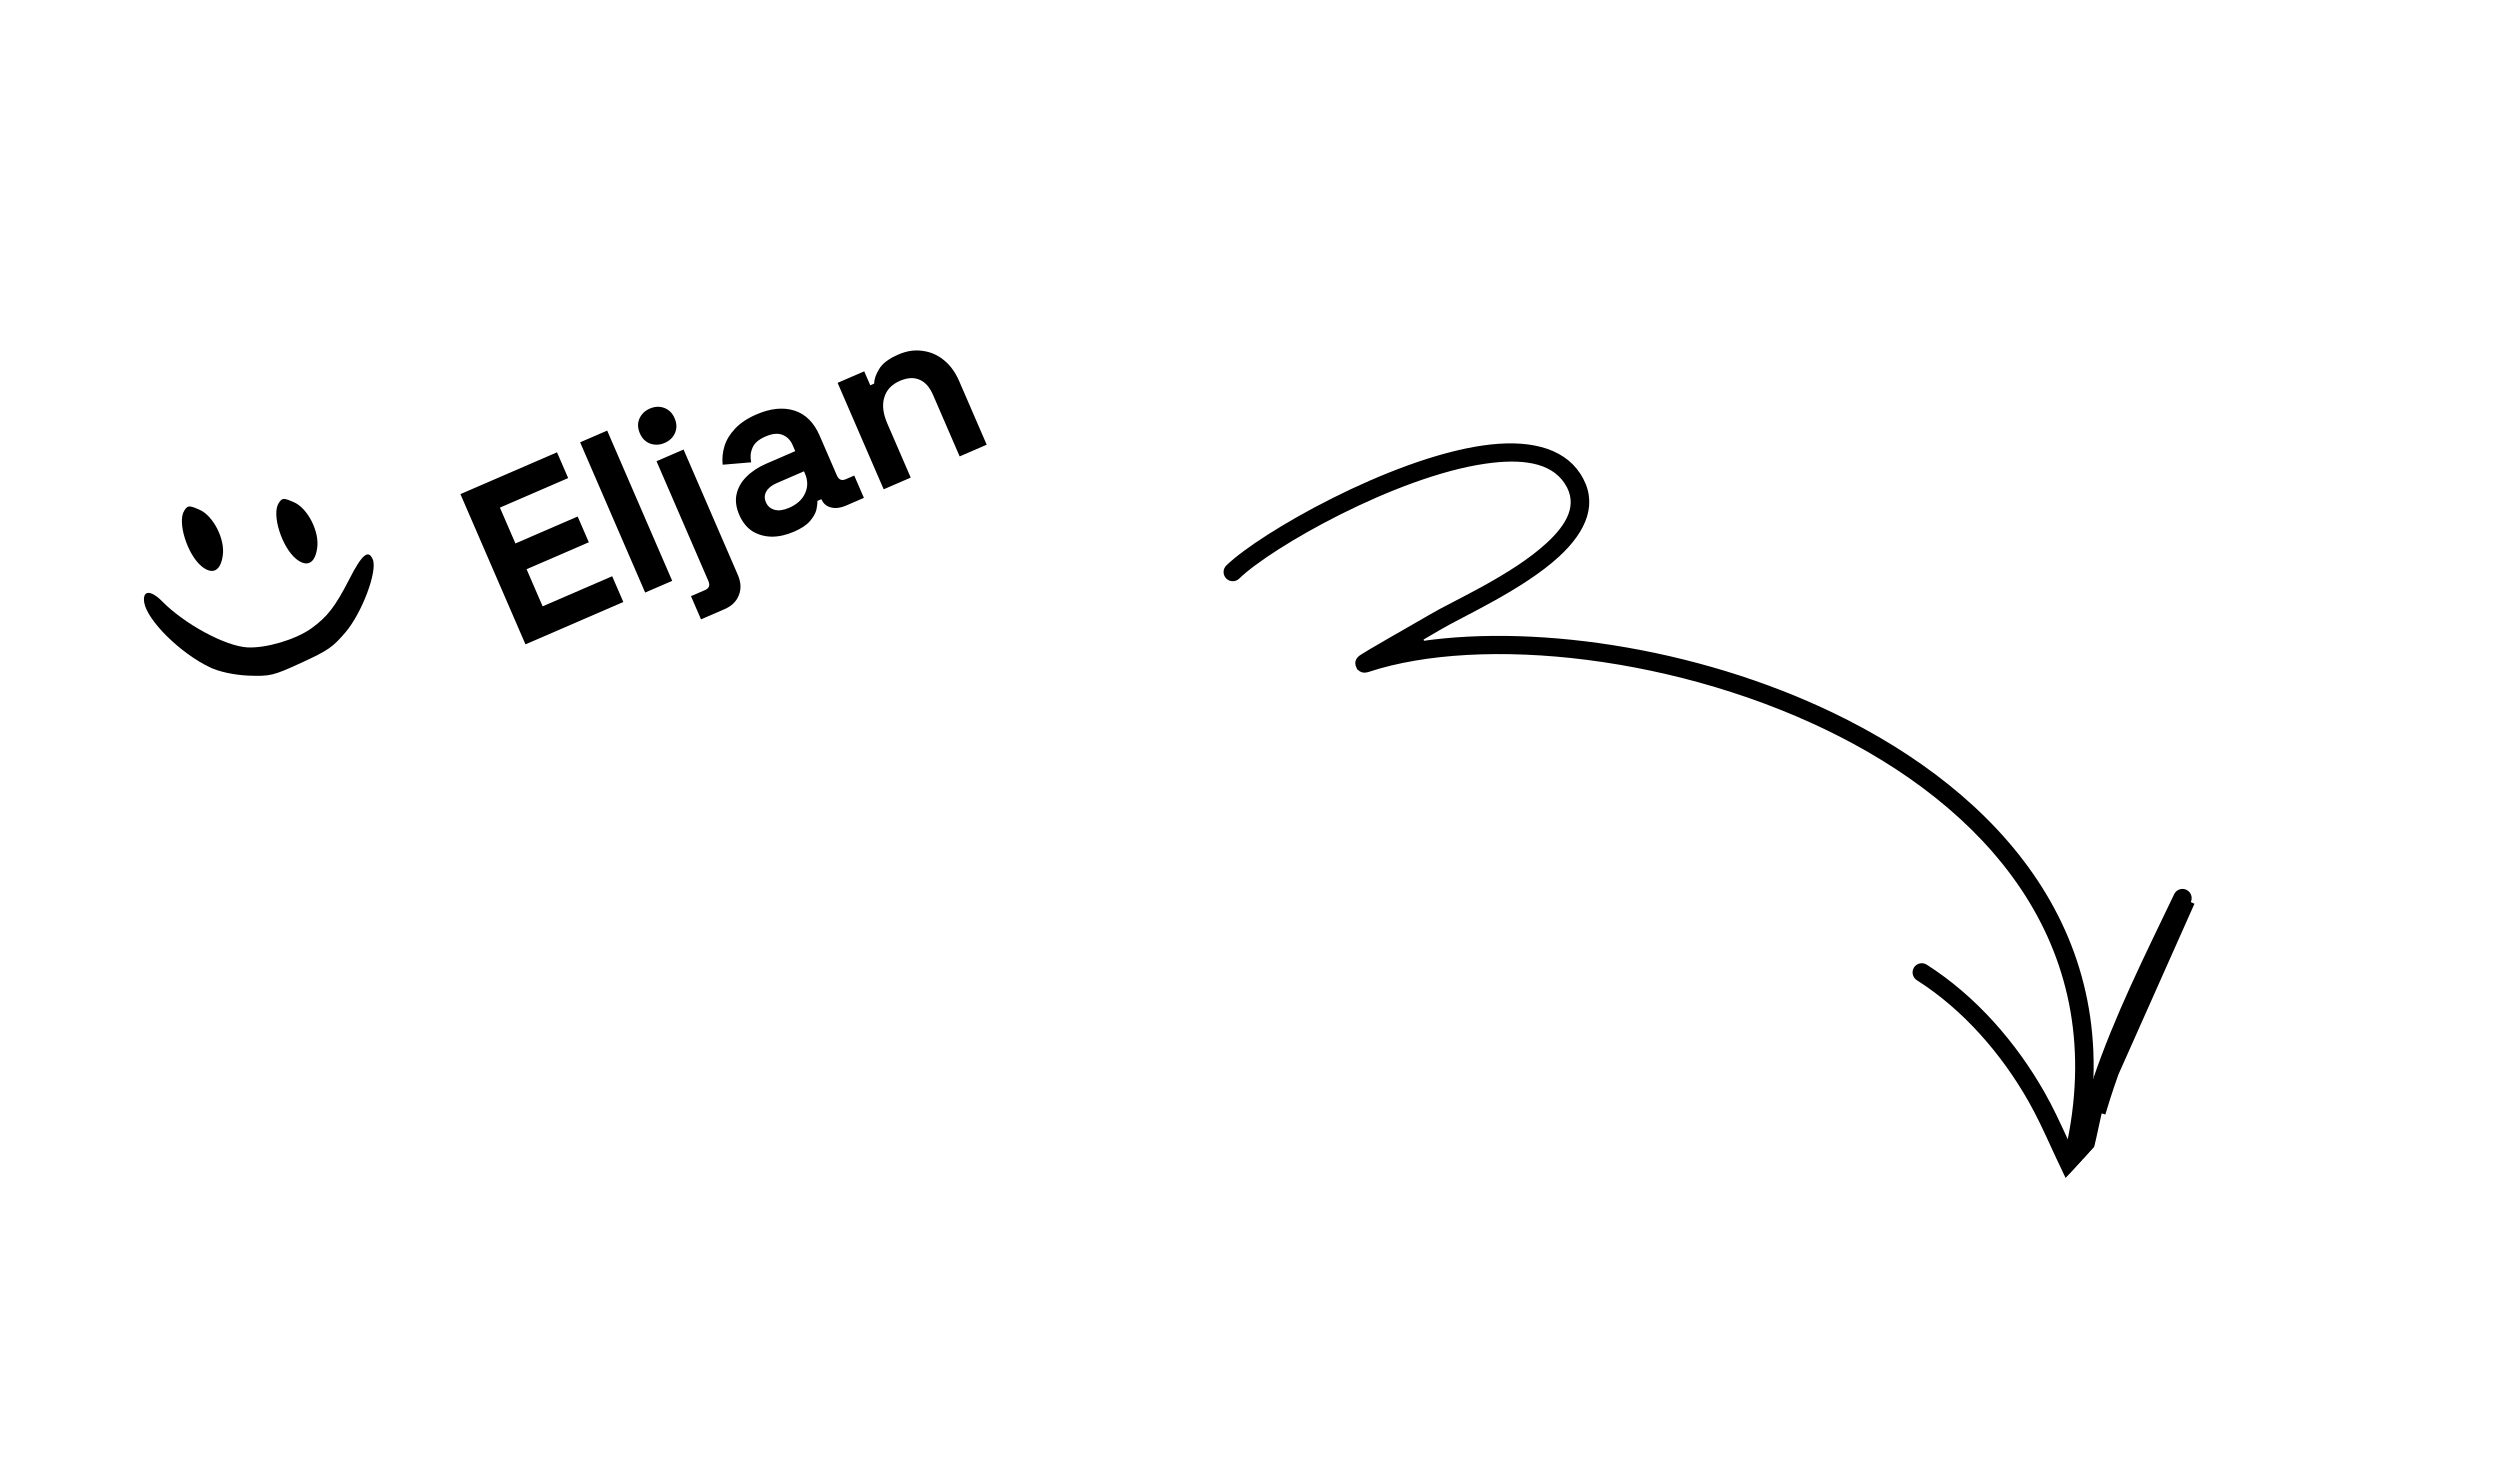 <svg width="310" height="184" viewBox="0 0 310 184" fill="none" xmlns="http://www.w3.org/2000/svg">
<g clip-path="url(#clip0_241_8)">
<g filter="url(#filter0_d_241_8)">
<path d="M176.914 75.078L177.237 76.006C191.919 73.844 212.817 77.002 229.94 85.757L230.167 85.312L229.94 85.757C240.093 90.948 248.878 98.07 254.307 107.133C259.728 116.183 261.825 127.202 258.557 140.252L258.556 140.253C258.471 140.594 258.124 140.804 257.781 140.719C257.439 140.633 257.229 140.284 257.315 139.94C260.495 127.239 258.424 116.475 253.077 107.628C247.738 98.796 239.155 91.908 229.355 86.897C219.466 81.842 208.306 78.664 197.854 77.331C187.41 75.999 177.631 76.504 170.517 78.855L170.516 78.855C170.173 78.969 169.981 78.891 169.87 78.815C169.732 78.723 169.655 78.588 169.636 78.549L169.635 78.549C169.602 78.481 169.553 78.362 169.555 78.227C169.556 78.113 169.592 77.948 169.8 77.756L169.8 77.756C169.8 77.756 169.807 77.749 169.826 77.735C169.846 77.72 169.873 77.701 169.907 77.677C169.976 77.629 170.069 77.569 170.183 77.497C170.411 77.352 170.715 77.167 171.076 76.953C171.796 76.524 172.73 75.983 173.704 75.423C174.36 75.047 175.035 74.661 175.675 74.295C176.932 73.577 178.053 72.936 178.627 72.594C179.3 72.193 180.26 71.693 181.408 71.097L181.516 71.04C182.633 70.461 183.91 69.798 185.233 69.065C187.96 67.556 190.919 65.734 193.124 63.699C194.372 62.548 195.433 61.294 195.943 59.95C196.466 58.57 196.398 57.118 195.431 55.662C194.456 54.191 192.964 53.367 191.189 52.993C189.423 52.62 187.351 52.683 185.149 52.998L185.149 52.998C179.506 53.806 172.803 56.431 167.032 59.321C161.269 62.208 156.355 65.401 154.309 67.39L154.309 67.39C154.054 67.638 153.65 67.631 153.404 67.379L153.404 67.379C153.157 67.125 153.162 66.721 153.417 66.472C155.432 64.512 160.435 61.235 166.413 58.233C172.384 55.234 179.248 52.55 184.967 51.731C190.306 50.967 194.477 51.904 196.498 54.952C197.622 56.647 197.798 58.295 197.318 59.889C196.831 61.508 195.653 63.109 193.992 64.641L193.992 64.641C191.818 66.647 188.87 68.481 186.087 70.033C184.723 70.794 183.406 71.484 182.247 72.09L182.187 72.121C181.02 72.732 180.006 73.263 179.285 73.693C178.822 73.968 177.941 74.484 176.914 75.078Z" fill="black" stroke="black"/>
<path d="M258.235 140.243L257.633 138.958C257.372 138.402 257.117 137.848 256.863 137.295C255.995 135.409 255.138 133.547 254.118 131.749L254.118 131.749C250.605 125.551 245.648 119.868 239.645 116.04C239.344 115.85 238.949 115.939 238.758 116.235C238.568 116.536 238.657 116.931 238.954 117.121C244.813 120.852 249.607 126.389 253.003 132.38L253.003 132.381C254.031 134.197 254.905 136.098 255.769 137.979C256.191 138.899 256.612 139.813 257.047 140.711C257.062 140.741 257.097 140.818 257.144 140.919C257.215 141.072 257.313 141.283 257.406 141.476C257.489 141.649 257.574 141.821 257.648 141.961C257.686 142.031 257.718 142.09 257.745 142.136C257.77 142.178 257.783 142.196 257.786 142.201C257.787 142.201 257.787 142.202 257.787 142.201L257.789 142.204C257.931 142.378 258.067 142.437 258.17 142.459C258.284 142.483 258.392 142.469 258.468 142.45L258.474 142.449L258.474 142.449C258.589 142.423 258.725 142.365 258.863 142.224C258.963 142.119 259.182 141.779 259.385 141.18L259.386 141.178C259.721 140.199 260.123 138.485 260.475 136.889C260.582 136.404 260.685 135.927 260.78 135.487C260.991 134.512 261.162 133.72 261.249 133.429C261.249 133.429 261.249 133.429 261.249 133.429L261.728 133.573C264.15 125.53 267.613 118.34 271.202 110.887C271.686 109.883 272.171 108.876 272.656 107.86L258.235 140.243ZM258.235 140.243L258.571 138.864C259.112 136.644 259.863 133.589 260.024 133.06L260.025 133.058C262.478 124.906 265.987 117.617 269.646 110.013C270.113 109.045 270.581 108.071 271.051 107.09C271.204 106.77 271.586 106.636 271.903 106.788C272.22 106.94 272.357 107.324 272.205 107.645L258.235 140.243Z" fill="black" stroke="black"/>
</g>
</g>
<path d="M34.548 62.403C33.671 63.802 34.927 67.812 36.7 69.29C38.06 70.395 39.066 69.888 39.331 67.948C39.636 65.903 38.138 63.001 36.432 62.271C35.133 61.701 34.976 61.73 34.548 62.403Z" fill="black"/>
<path d="M22.84 63.334C21.964 64.733 23.22 68.743 24.993 70.22C26.353 71.325 27.359 70.819 27.624 68.879C27.928 66.834 26.43 63.931 24.725 63.202C23.425 62.632 23.269 62.66 22.84 63.334Z" fill="black"/>
<path d="M17.882 74.707C18.241 76.923 22.354 81.002 26.01 82.737C27.138 83.3 29.083 83.703 30.802 83.777C33.502 83.875 33.886 83.785 37.374 82.179C40.721 80.637 41.239 80.269 42.844 78.404C44.889 75.991 46.842 70.806 46.222 69.36C45.68 68.095 44.892 68.718 43.313 71.825C41.566 75.227 40.592 76.498 38.558 77.954C36.614 79.325 32.98 80.393 30.694 80.278C27.978 80.143 22.871 77.387 20.095 74.554C18.681 73.127 17.645 73.172 17.882 74.707Z" fill="black"/>
<g filter="url(#filter1_d_241_8)">
<path d="M65.157 75.9L57.093 57.271L69.07 52.087L70.452 55.281L61.989 58.944L63.913 63.388L71.631 60.048L73.013 63.241L65.295 66.582L67.288 71.186L75.911 67.454L77.293 70.648L65.157 75.9ZM80 69.476L71.936 50.846L75.29 49.395L83.353 68.025L80 69.476ZM86.925 72.799L85.68 69.924L87.437 69.164C87.934 68.949 88.067 68.575 87.837 68.043L81.409 53.193L84.762 51.741L91.49 67.284C91.881 68.189 91.926 69.022 91.624 69.785C91.33 70.565 90.739 71.148 89.852 71.532L86.925 72.799ZM82.417 50.923C81.814 51.184 81.215 51.212 80.62 51.006C80.043 50.792 79.617 50.366 79.34 49.727C79.064 49.088 79.045 48.486 79.284 47.919C79.541 47.344 79.971 46.926 80.574 46.665C81.195 46.396 81.794 46.369 82.371 46.582C82.948 46.796 83.375 47.222 83.652 47.861C83.928 48.5 83.947 49.103 83.708 49.67C83.469 50.237 83.038 50.654 82.417 50.923ZM98.45 61.932C97.51 62.34 96.598 62.545 95.715 62.548C94.824 62.533 94.022 62.311 93.309 61.882C92.607 61.428 92.06 60.748 91.669 59.843C91.277 58.938 91.163 58.092 91.328 57.305C91.503 56.492 91.906 55.769 92.539 55.138C93.181 54.48 93.999 53.937 94.993 53.507L98.612 51.94L98.29 51.195C98.021 50.574 97.607 50.153 97.048 49.931C96.481 49.692 95.772 49.757 94.92 50.125C94.086 50.486 93.549 50.95 93.31 51.517C93.064 52.066 93.009 52.67 93.145 53.327L89.609 53.625C89.53 52.858 89.602 52.1 89.826 51.351C90.059 50.576 90.493 49.851 91.128 49.176C91.772 48.475 92.663 47.879 93.798 47.388C95.537 46.635 97.1 46.475 98.488 46.906C99.875 47.338 100.926 48.379 101.641 50.029L103.772 54.953C104.002 55.485 104.366 55.643 104.862 55.428L105.927 54.968L107.125 57.735L104.889 58.703C104.233 58.987 103.623 59.062 103.059 58.927C102.495 58.792 102.097 58.458 101.867 57.926L101.855 57.899L101.35 58.118C101.371 58.362 101.334 58.715 101.239 59.177C101.137 59.622 100.877 60.092 100.46 60.589C100.043 61.085 99.373 61.533 98.45 61.932ZM97.861 58.964C98.801 58.557 99.453 57.97 99.816 57.202C100.189 56.408 100.187 55.577 99.811 54.708L99.695 54.442L96.315 55.905C95.694 56.173 95.264 56.518 95.024 56.937C94.785 57.357 94.769 57.806 94.976 58.285C95.183 58.765 95.538 59.074 96.042 59.215C96.545 59.355 97.151 59.272 97.861 58.964ZM109.577 56.674L103.863 43.474L107.163 42.045L107.912 43.775L108.391 43.568C108.404 43.014 108.615 42.407 109.024 41.745C109.426 41.066 110.22 40.469 111.409 39.955C112.438 39.509 113.438 39.361 114.408 39.51C115.389 39.633 116.272 40.02 117.059 40.669C117.838 41.301 118.466 42.167 118.942 43.267L122.351 51.145L118.998 52.596L115.704 44.985C115.274 43.991 114.703 43.353 113.991 43.072C113.297 42.782 112.497 42.833 111.592 43.225C110.563 43.67 109.915 44.362 109.646 45.3C109.37 46.22 109.497 47.292 110.027 48.516L112.93 55.223L109.577 56.674Z" fill="black"/>
</g>
<defs>
<filter id="filter0_d_241_8" x="151.722" y="50.978" width="121.045" height="95.993" filterUnits="userSpaceOnUse" color-interpolation-filters="sRGB">
<feFlood flood-opacity="0" result="BackgroundImageFix"/>
<feColorMatrix in="SourceAlpha" type="matrix" values="0 0 0 0 0 0 0 0 0 0 0 0 0 0 0 0 0 0 127 0" result="hardAlpha"/>
<feOffset dx="-1" dy="4"/>
<feComposite in2="hardAlpha" operator="out"/>
<feColorMatrix type="matrix" values="0 0 0 0 0 0 0 0 0 0 0 0 0 0 0 0 0 0 1 0"/>
<feBlend mode="normal" in2="BackgroundImageFix" result="effect1_dropShadow_241_8"/>
<feBlend mode="normal" in="SourceGraphic" in2="effect1_dropShadow_241_8" result="shape"/>
</filter>
<filter id="filter1_d_241_8" x="56.932" y="32.143" width="67.723" height="53.081" filterUnits="userSpaceOnUse" color-interpolation-filters="sRGB">
<feFlood flood-opacity="0" result="BackgroundImageFix"/>
<feColorMatrix in="SourceAlpha" type="matrix" values="0 0 0 0 0 0 0 0 0 0 0 0 0 0 0 0 0 0 127 0" result="hardAlpha"/>
<feOffset dy="4"/>
<feComposite in2="hardAlpha" operator="out"/>
<feColorMatrix type="matrix" values="0 0 0 0 0.907 0 0 0 0 0.907 0 0 0 0 0.907 0 0 0 0.32 0"/>
<feBlend mode="normal" in2="BackgroundImageFix" result="effect1_dropShadow_241_8"/>
<feBlend mode="normal" in="SourceGraphic" in2="effect1_dropShadow_241_8" result="shape"/>
</filter>
<clipPath id="clip0_241_8">
<rect width="130" height="130" fill="white" transform="translate(213.916) rotate(42.626)"/>
</clipPath>
</defs>
</svg>
